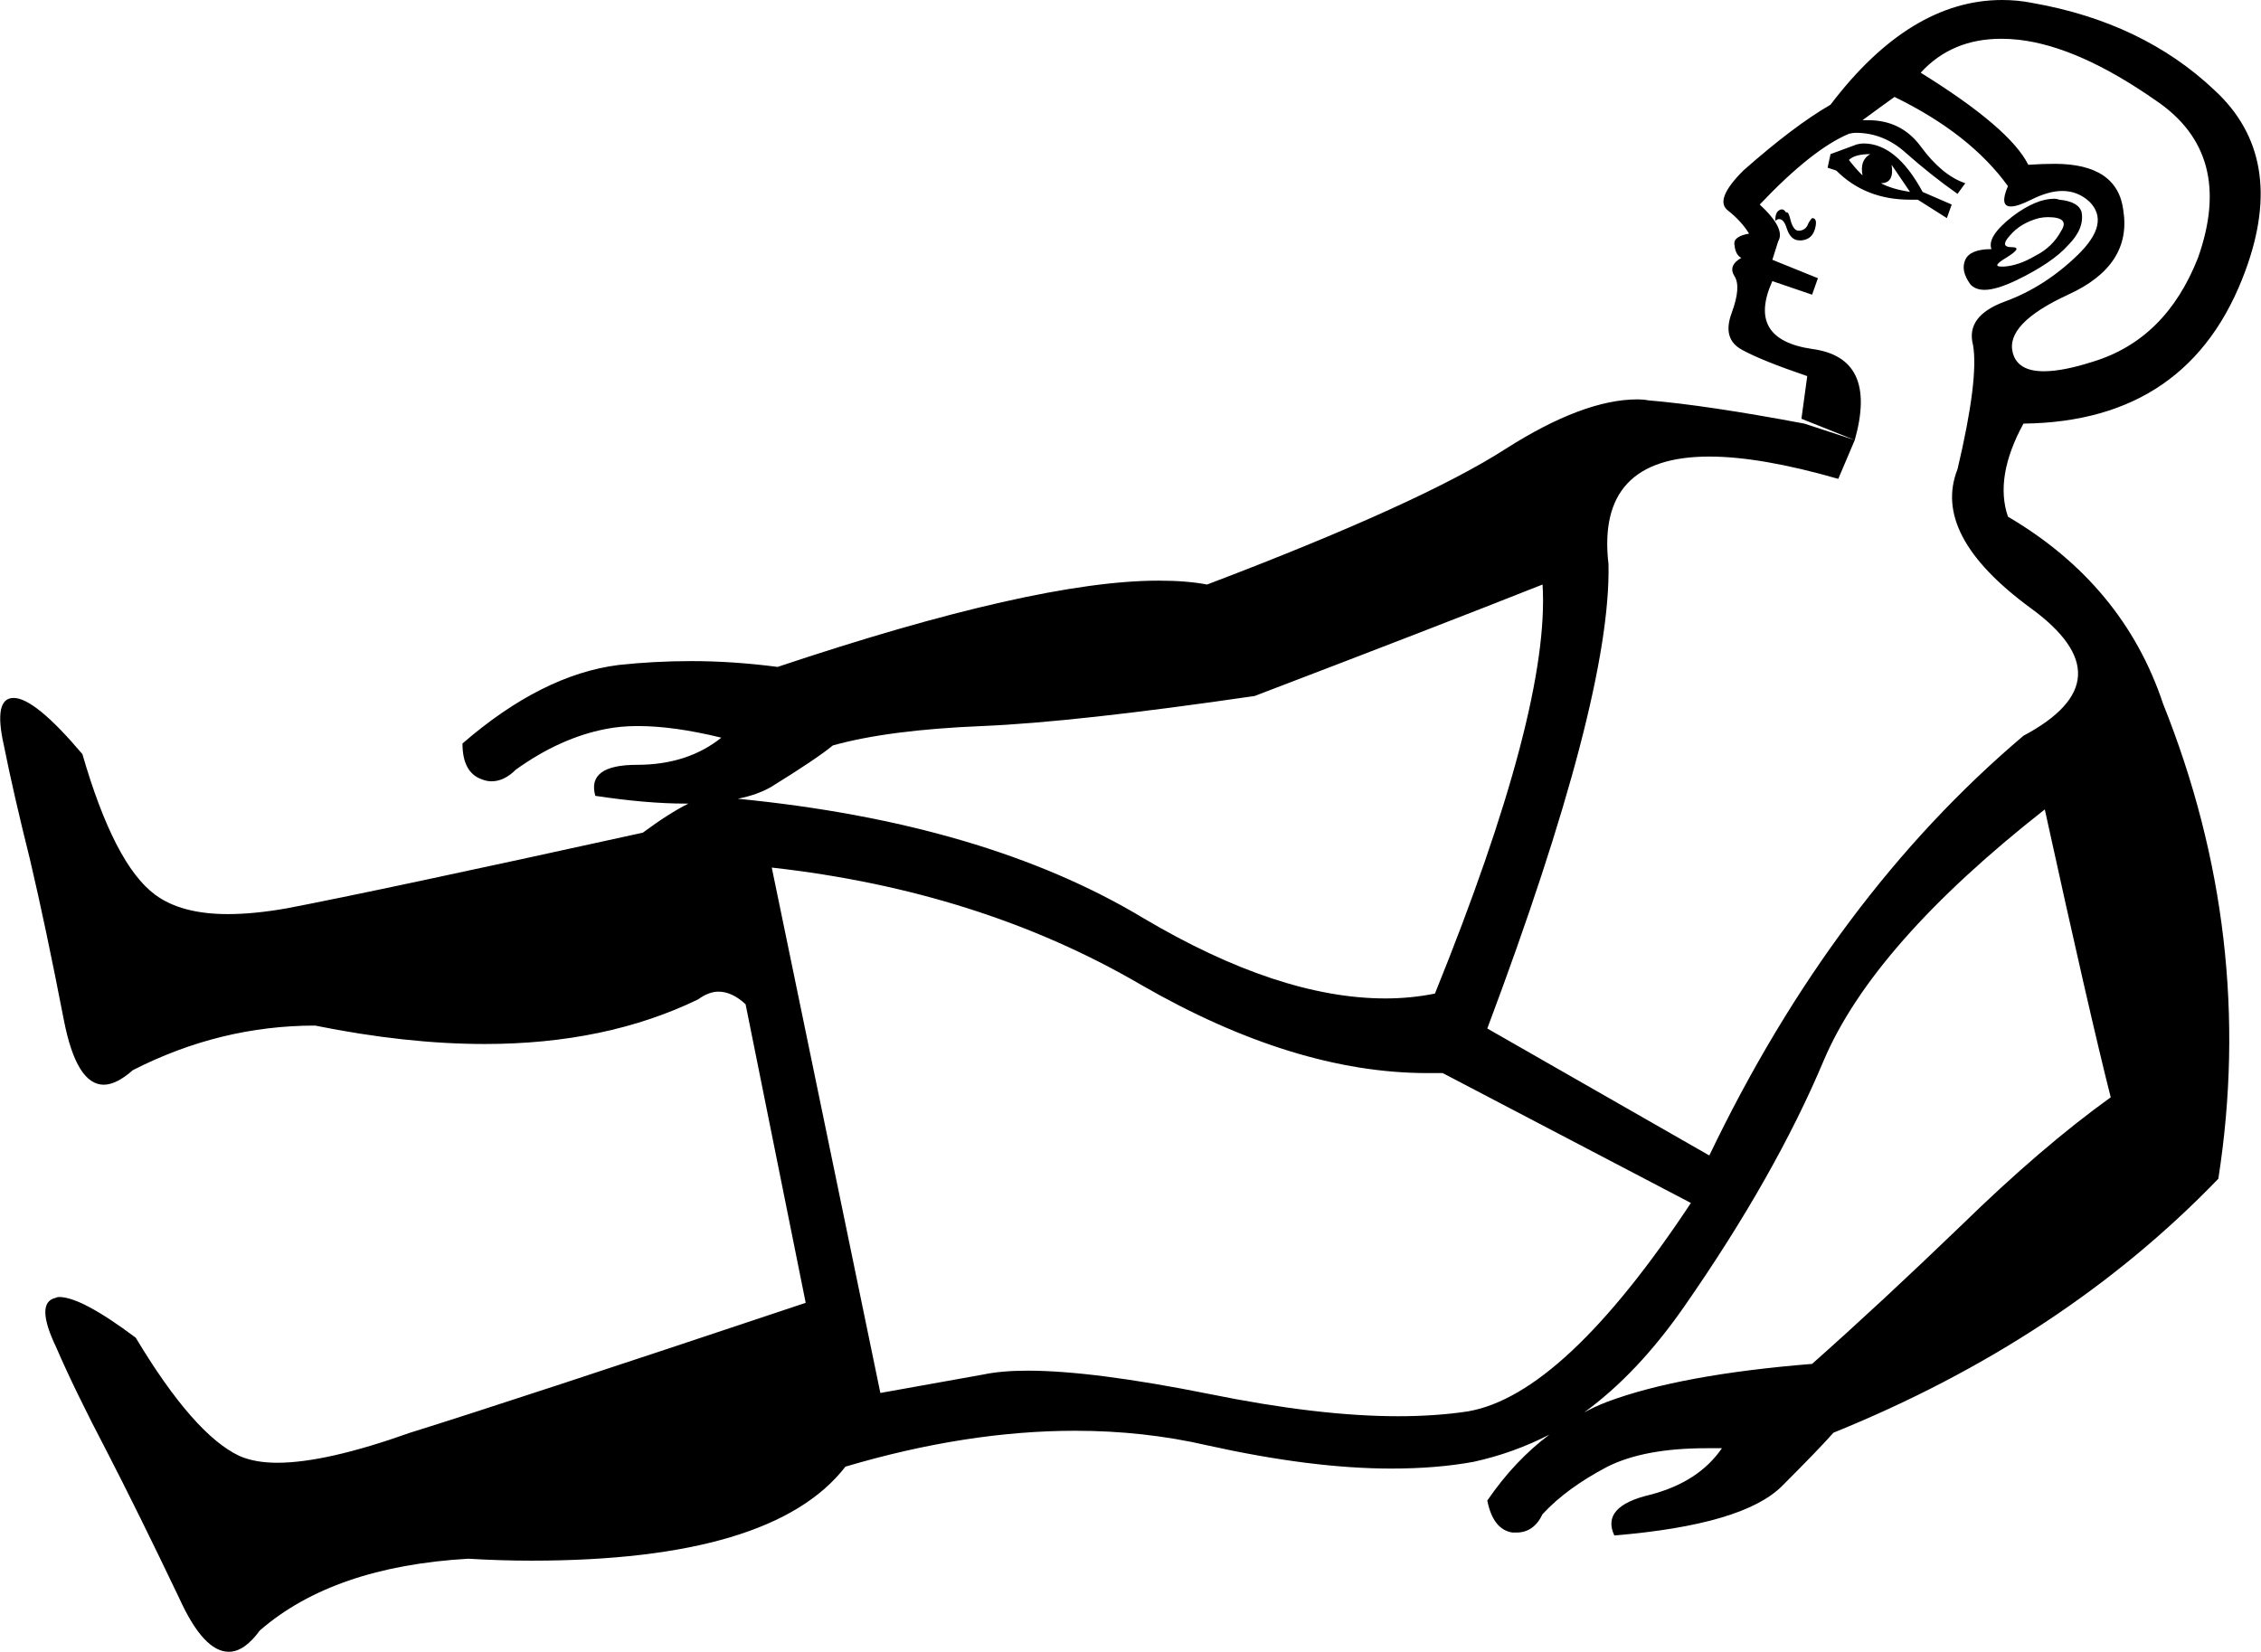 <?xml version='1.0' encoding ='UTF-8' standalone='yes'?>
<svg width='23.32' height='17.04' xmlns='http://www.w3.org/2000/svg' xmlns:xlink='http://www.w3.org/1999/xlink' >
<path style='fill:black; stroke:none' d=' M 19.29 1.59  Q 19.18 1.65 19.21 1.81  Q 19.13 1.73 19.07 1.65  Q 19.13 1.59 19.29 1.59  Z  M 19.51 1.7  L 19.7 1.98  Q 19.51 1.95 19.4 1.89  Q 19.54 1.89 19.51 1.7  Z  M 19.22 1.48  Q 19.19 1.48 19.15 1.49  L 18.88 1.59  L 18.85 1.73  L 18.94 1.76  Q 19.24 2.06 19.7 2.06  Q 19.74 2.06 19.78 2.06  L 20.08 2.25  L 20.13 2.11  L 19.83 1.98  Q 19.56 1.48 19.22 1.48  Z  M 18.38 2.16  Q 18.36 2.16 18.35 2.17  Q 18.31 2.19 18.31 2.28  Q 18.33 2.26 18.35 2.26  Q 18.4 2.26 18.43 2.36  Q 18.47 2.48 18.56 2.48  Q 18.57 2.48 18.58 2.48  Q 18.69 2.47 18.72 2.36  Q 18.75 2.25 18.69 2.25  Q 18.66 2.28 18.64 2.33  Q 18.61 2.38 18.55 2.38  Q 18.5 2.38 18.47 2.28  Q 18.45 2.19 18.43 2.19  Q 18.42 2.19 18.42 2.19  Q 18.4 2.16 18.38 2.16  Z  M 21.12 2.24  Q 21.35 2.24 21.26 2.38  Q 21.17 2.55 20.99 2.64  Q 20.82 2.74 20.67 2.75  Q 20.65 2.75 20.64 2.75  Q 20.54 2.75 20.69 2.66  Q 20.87 2.55 20.75 2.55  Q 20.62 2.55 20.73 2.43  Q 20.84 2.3 21.03 2.25  Q 21.08 2.24 21.12 2.24  Z  M 21.19 2.05  Q 21 2.05 20.76 2.23  Q 20.49 2.44 20.54 2.57  Q 20.32 2.57 20.27 2.68  Q 20.22 2.79 20.32 2.93  Q 20.37 2.99 20.47 2.99  Q 20.59 2.99 20.8 2.89  Q 21.17 2.71 21.33 2.53  Q 21.5 2.36 21.47 2.19  Q 21.44 2.08 21.24 2.06  Q 21.21 2.05 21.19 2.05  Z  M 20.64 0.4  Q 20.73 0.4 20.82 0.41  Q 21.44 0.48 22.24 1.04  Q 23.05 1.59 22.67 2.66  Q 22.34 3.5 21.59 3.73  Q 21.28 3.83 21.08 3.83  Q 20.81 3.83 20.76 3.64  Q 20.68 3.34 21.33 3.04  Q 21.99 2.74 21.9 2.17  Q 21.84 1.69 21.19 1.69  Q 21.07 1.69 20.92 1.7  Q 20.73 1.32 19.81 0.75  Q 20.13 0.4 20.64 0.4  Z  M 15.91 6.03  Q 15.99 7.31 14.8 10.25  Q 14.55 10.3 14.29 10.3  Q 13.19 10.3 11.79 9.47  Q 10.16 8.49 7.61 8.24  L 7.61 8.24  Q 7.81 8.2 7.95 8.12  Q 8.42 7.83 8.59 7.69  Q 9.16 7.53 10.13 7.49  Q 11.09 7.45 12.94 7.18  Q 14.8 6.47 15.91 6.03  Z  M 21.09 8.35  Q 21.55 10.45 21.77 11.32  Q 21.06 11.83 20.23 12.64  Q 19.4 13.44 18.69 14.07  Q 17.33 14.18 16.58 14.46  Q 16.45 14.51 16.34 14.57  L 16.34 14.57  Q 16.89 14.17 17.37 13.48  Q 18.31 12.13 18.81 10.94  Q 19.32 9.74 21.09 8.35  Z  M 16.34 14.57  Q 16.34 14.57 16.34 14.57  L 16.34 14.57  Q 16.34 14.57 16.34 14.57  Z  M 7.96 8.95  Q 10.11 9.19 11.77 10.16  Q 13.35 11.07 14.72 11.07  Q 14.8 11.07 14.88 11.07  L 17.44 12.41  Q 16.13 14.39 15.14 14.56  Q 14.81 14.61 14.42 14.61  Q 13.6 14.61 12.47 14.38  Q 11.27 14.14 10.6 14.14  Q 10.33 14.14 10.14 14.18  L 9.08 14.37  L 7.96 8.95  Z  M 20.65 0  Q 19.7 0 18.88 1.08  Q 18.5 1.3 17.98 1.76  Q 17.68 2.06 17.82 2.17  Q 17.96 2.28 18.04 2.41  Q 17.87 2.44 17.89 2.53  Q 17.9 2.63 17.96 2.66  Q 17.82 2.74 17.89 2.85  Q 17.96 2.96 17.86 3.23  Q 17.76 3.5 17.97 3.61  Q 18.17 3.72 18.64 3.88  L 18.58 4.32  L 19.13 4.54  Q 19.37 3.69 18.69 3.6  Q 18.01 3.5 18.28 2.9  L 18.28 2.9  L 18.69 3.04  L 18.75 2.87  L 18.28 2.68  L 18.34 2.49  Q 18.42 2.36 18.15 2.11  Q 18.69 1.54 19.07 1.38  Q 19.11 1.37 19.14 1.37  Q 19.43 1.37 19.66 1.58  Q 19.92 1.81 20.19 2  L 20.27 1.89  Q 20.03 1.81 19.81 1.51  Q 19.61 1.24 19.27 1.24  Q 19.24 1.24 19.21 1.24  Q 19.4 1.1 19.54 1  Q 20.32 1.38 20.71 1.92  Q 20.62 2.13 20.74 2.13  Q 20.81 2.13 20.95 2.06  Q 21.13 1.97 21.27 1.97  Q 21.43 1.97 21.55 2.08  Q 21.77 2.3 21.43 2.63  Q 21.09 2.96 20.68 3.11  Q 20.27 3.26 20.35 3.56  Q 20.41 3.91 20.19 4.84  Q 19.92 5.52 20.94 6.27  Q 21.96 7.01 20.87 7.59  Q 18.91 9.25 17.63 11.92  L 15.34 10.61  Q 16.62 7.2 16.59 5.82  Q 16.46 4.71 17.63 4.71  Q 18.16 4.71 18.96 4.94  L 19.13 4.54  L 18.61 4.37  Q 17.6 4.18 17 4.13  Q 16.95 4.12 16.89 4.12  Q 16.33 4.12 15.53 4.63  Q 14.66 5.19 12.45 6.03  Q 12.24 5.99 11.95 5.99  Q 10.68 5.99 8.02 6.88  Q 7.56 6.82 7.13 6.82  Q 6.75 6.82 6.38 6.86  Q 5.59 6.96 4.77 7.67  Q 4.77 7.97 4.97 8.04  Q 5.02 8.06 5.07 8.06  Q 5.2 8.06 5.32 7.94  Q 5.78 7.61 6.25 7.52  Q 6.4 7.49 6.58 7.49  Q 6.95 7.49 7.44 7.61  Q 7.09 7.89 6.57 7.89  Q 6.05 7.89 6.14 8.21  Q 6.67 8.29 7.07 8.29  Q 7.08 8.29 7.1 8.29  L 7.1 8.29  Q 6.9 8.39 6.63 8.59  Q 3.9 9.19 2.96 9.37  Q 2.62 9.43 2.35 9.43  Q 1.87 9.43 1.6 9.23  Q 1.18 8.92 0.85 7.78  Q 0.36 7.2 0.14 7.2  Q -0.07 7.2 0.04 7.69  Q 0.14 8.19 0.31 8.87  Q 0.47 9.55 0.66 10.53  Q 0.79 11.19 1.07 11.19  Q 1.2 11.19 1.37 11.04  Q 2.27 10.58 3.25 10.58  Q 4.19 10.77 5 10.77  Q 6.25 10.77 7.2 10.31  Q 7.31 10.23 7.41 10.23  Q 7.55 10.23 7.69 10.36  L 8.31 13.44  Q 5.29 14.45 4.23 14.78  Q 3.36 15.09 2.86 15.09  Q 2.63 15.09 2.47 15.02  Q 2 14.8 1.4 13.8  Q 0.84 13.38 0.61 13.38  Q 0.59 13.38 0.57 13.39  Q 0.36 13.44 0.58 13.9  Q 0.77 14.34 1.1 14.97  Q 1.42 15.59 1.85 16.49  Q 2.1 17.04 2.36 17.04  Q 2.52 17.04 2.68 16.82  Q 3.44 16.16 4.83 16.08  Q 5.17 16.1 5.48 16.1  Q 7.97 16.1 8.72 15.13  Q 9.97 14.76 11.09 14.76  Q 11.8 14.76 12.45 14.91  Q 13.53 15.15 14.35 15.15  Q 14.82 15.15 15.2 15.08  Q 15.61 14.99 15.98 14.8  L 15.98 14.8  Q 15.62 15.07 15.34 15.48  Q 15.4 15.78 15.6 15.81  Q 15.62 15.81 15.64 15.81  Q 15.82 15.81 15.91 15.62  Q 16.16 15.35 16.58 15.13  Q 16.96 14.94 17.6 14.94  Q 17.68 14.94 17.76 14.94  Q 17.52 15.29 17.02 15.42  Q 16.51 15.54 16.65 15.84  Q 17.98 15.73 18.38 15.33  Q 18.77 14.94 18.91 14.78  Q 21.28 13.82 22.88 12.16  Q 23.27 9.66 22.31 7.26  Q 21.9 6.03 20.71 5.33  Q 20.57 4.92 20.87 4.37  Q 22.59 4.35 23.16 2.79  Q 23.59 1.62 22.84 0.93  Q 22.1 0.23 20.96 0.03  Q 20.81 0 20.65 0  Z '/></svg>
